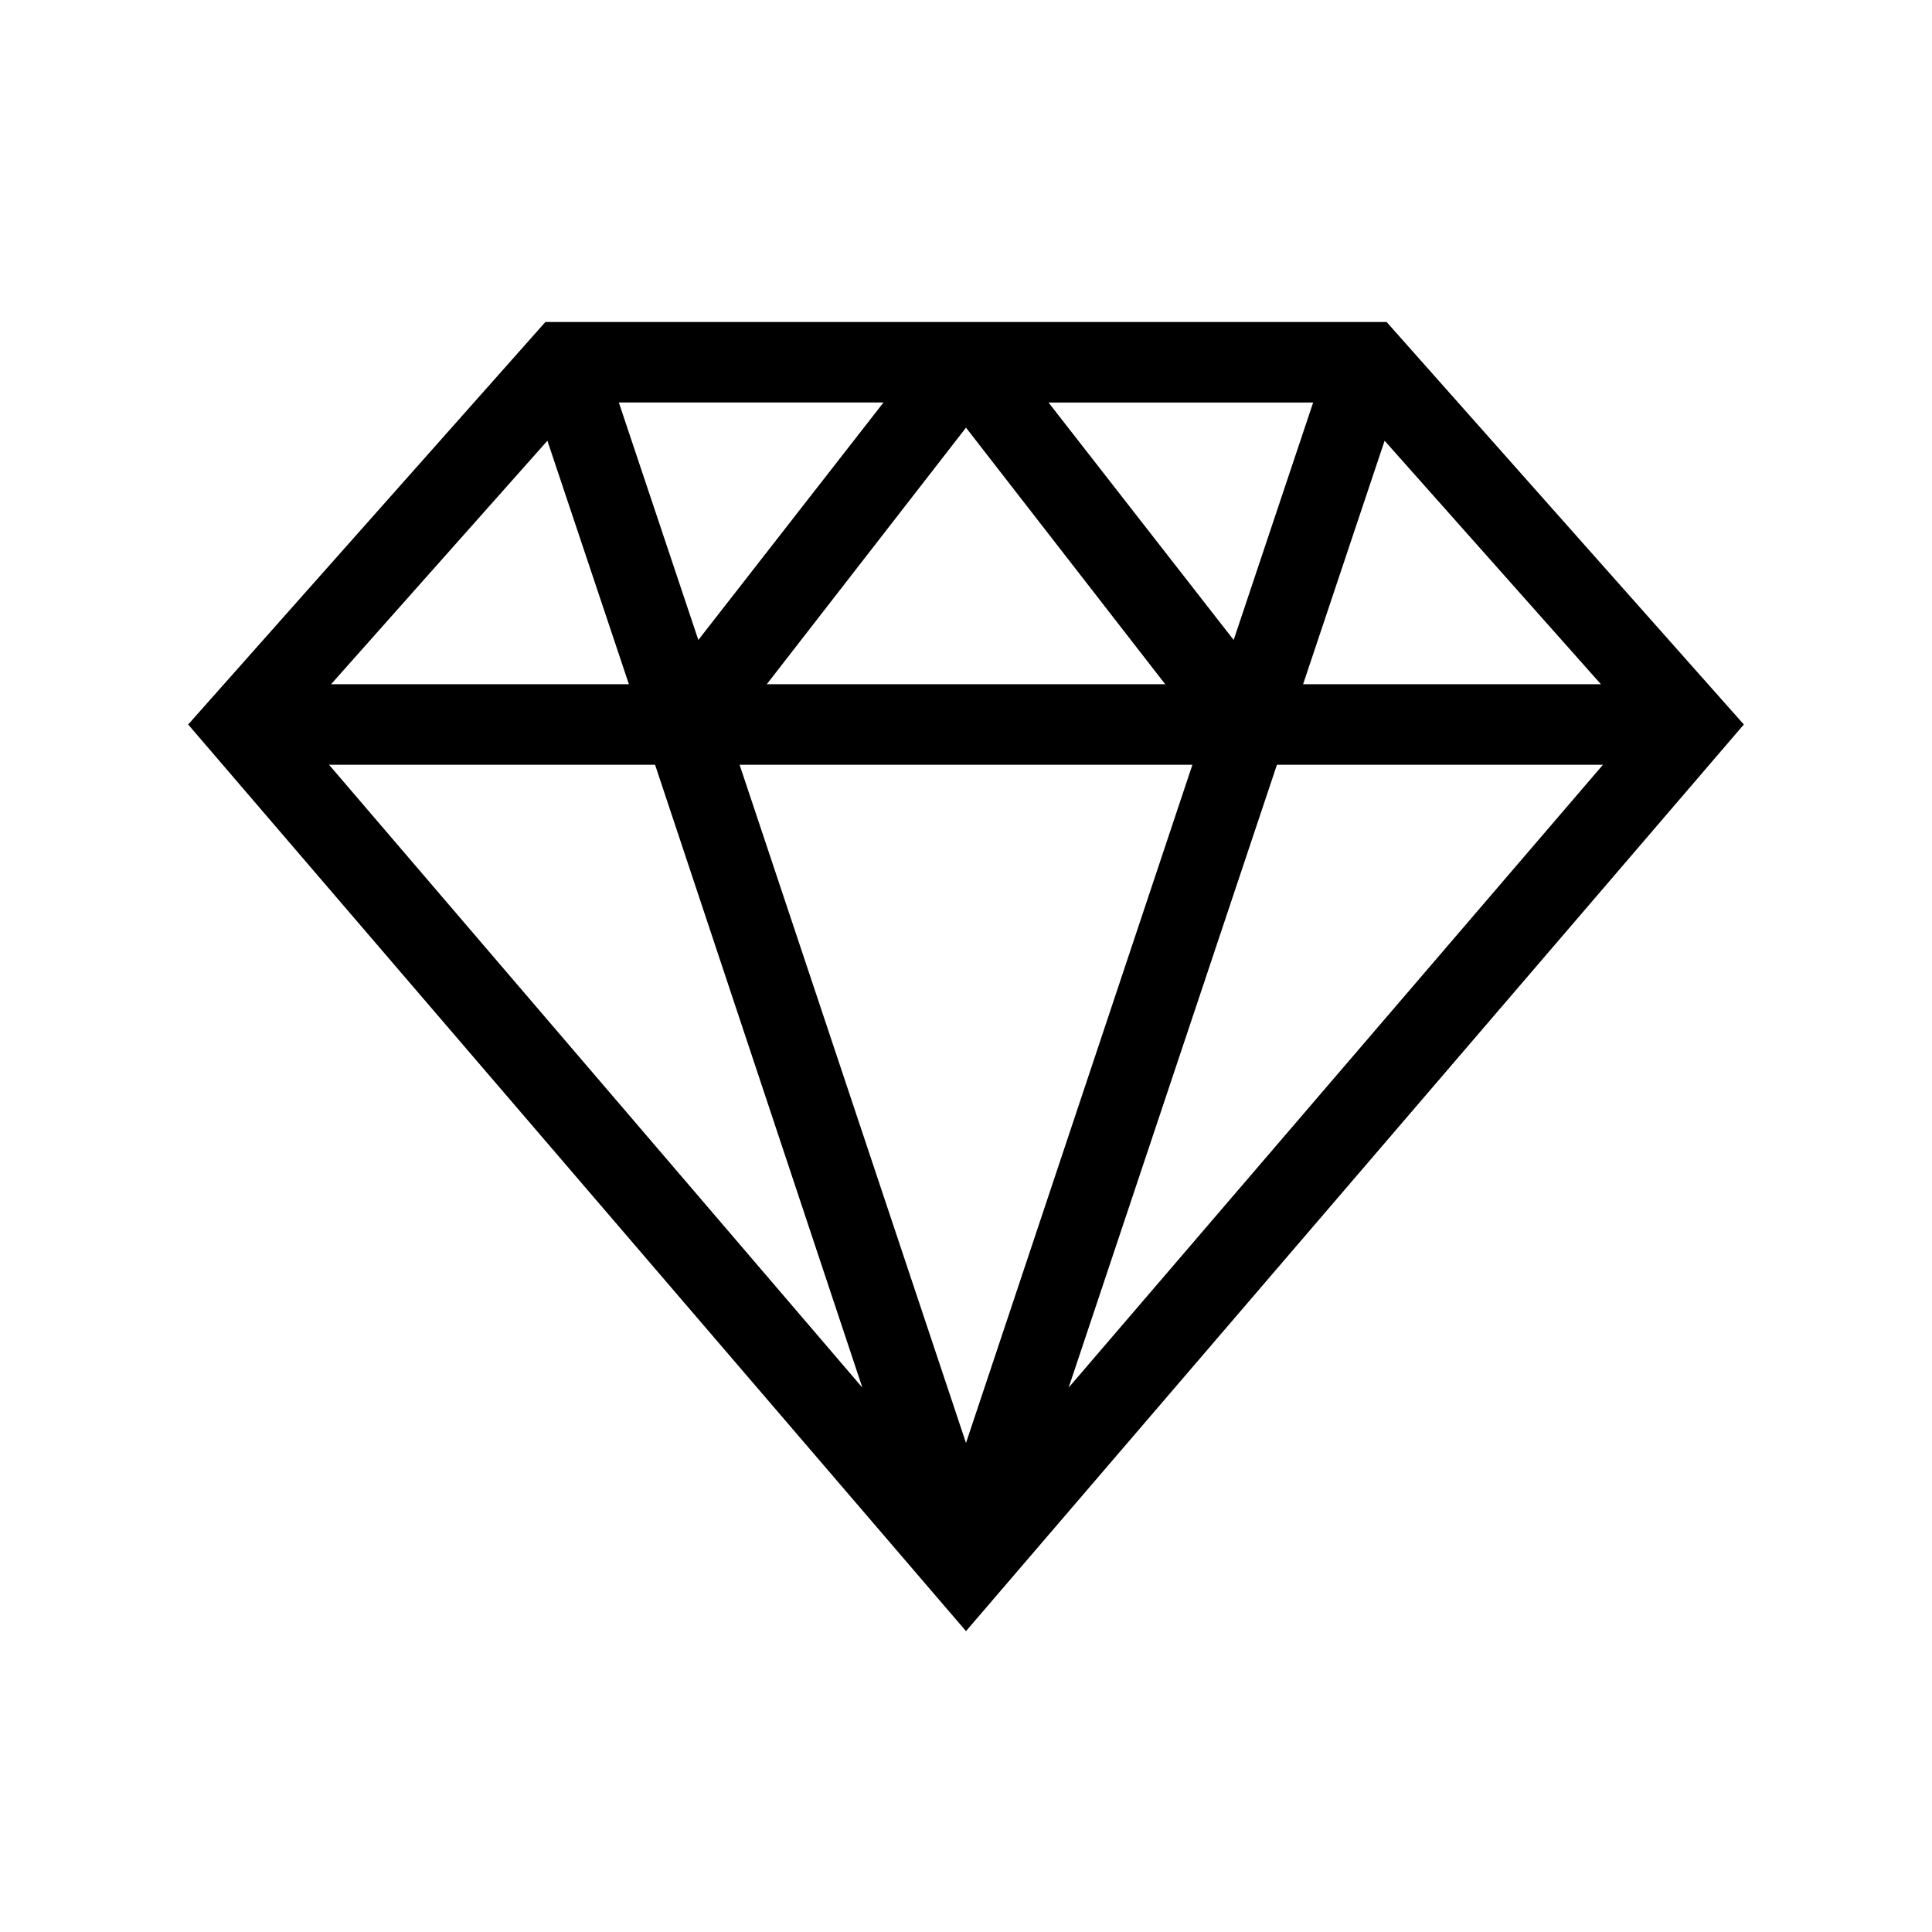<?xml version="1.0" encoding="UTF-8"?>
<svg xmlns="http://www.w3.org/2000/svg" viewBox="0 0 192 192"><path d="M137.8 32H54.2L18.7 72 96 162.1 173.3 72l-35.5-40zm-19.3 44L96 143.4 73.5 76h45zm-42.3-8L96 42.5 115.8 68H76.2zm28-28h26.3l-7.9 23.6L104.2 40zM69.4 63.6L61.5 40h26.3L69.4 63.6zM62.5 68H32.9l21.5-24.2L62.5 68zm2.6 8l20.6 61.9-53-61.9h32.4zm61.8 0h32.4l-53.1 61.9L126.9 76zm2.6-8l8.1-24.2L159.1 68h-29.6z" fill="rgba(0,0,0,1)"/></svg>
